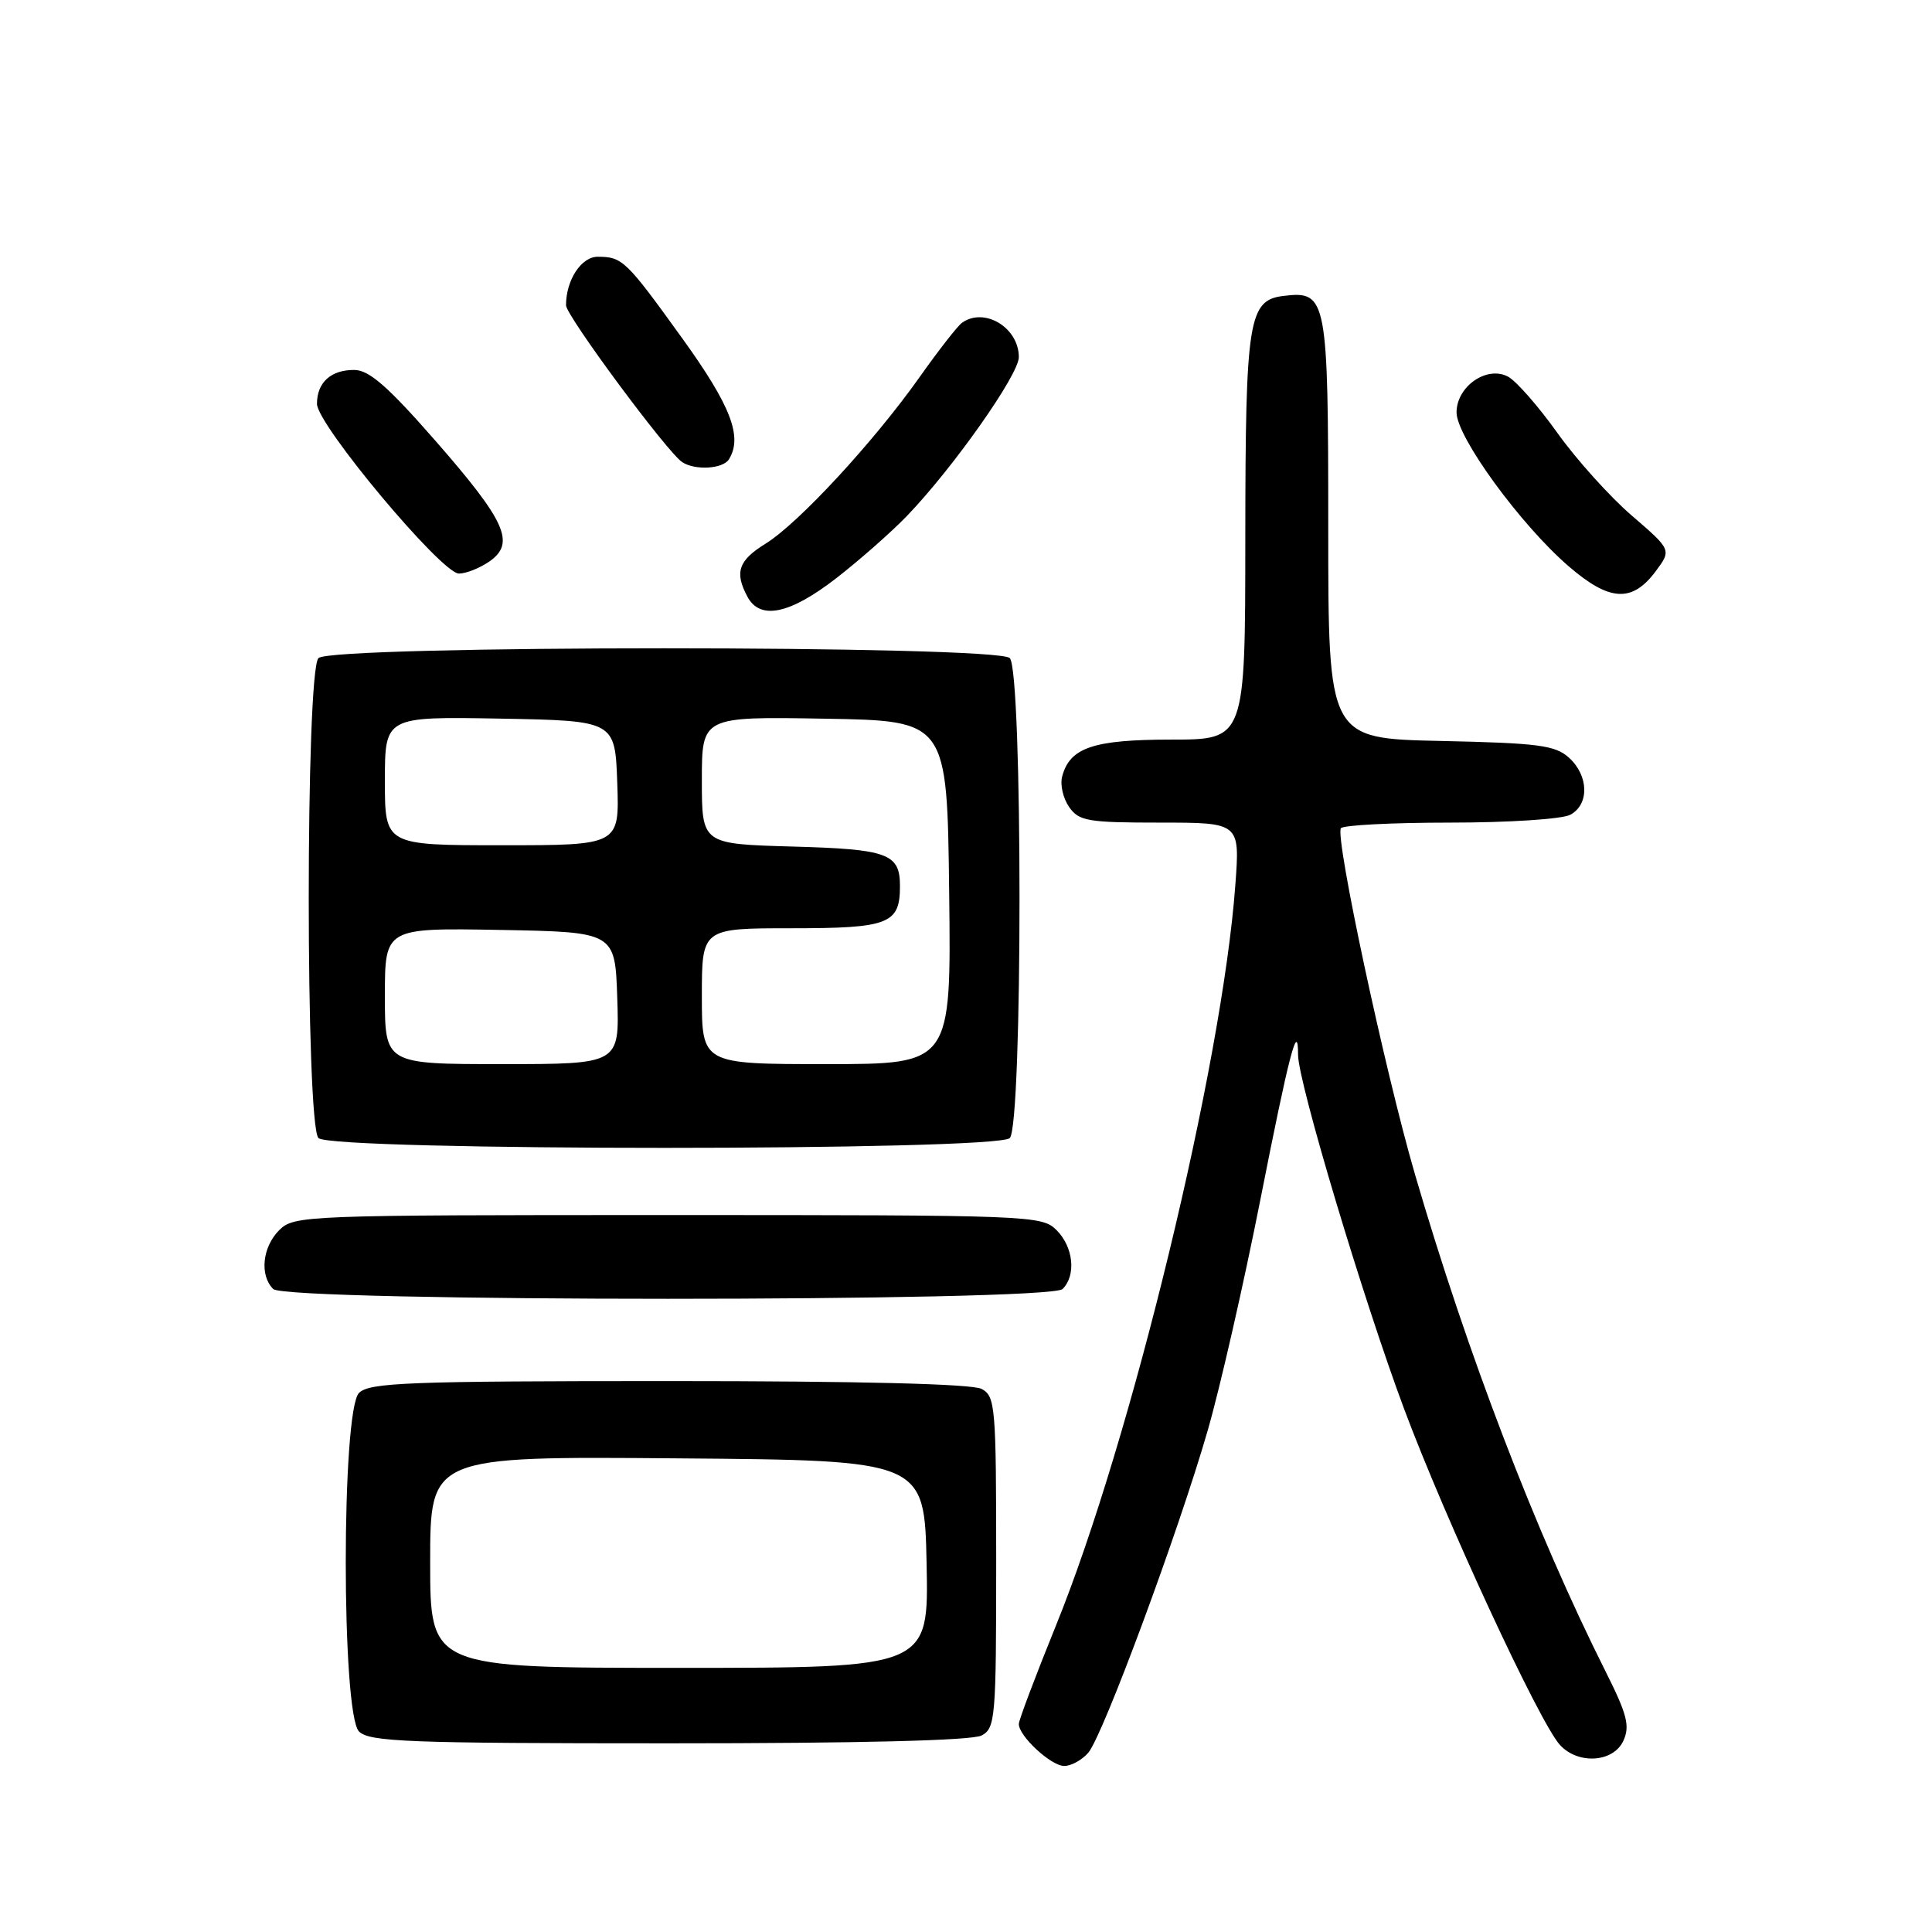 <?xml version="1.0" encoding="UTF-8" standalone="no"?>
<!DOCTYPE svg PUBLIC "-//W3C//DTD SVG 1.1//EN" "http://www.w3.org/Graphics/SVG/1.1/DTD/svg11.dtd" >
<svg xmlns="http://www.w3.org/2000/svg" xmlns:xlink="http://www.w3.org/1999/xlink" version="1.1" viewBox="0 0 256 256">
 <g >
 <path fill="currentColor"
d=" M 144.20 232.25 C 146.13 230.02 156.15 202.99 160.02 189.57 C 161.65 183.94 164.79 170.17 167.00 158.99 C 170.83 139.59 172.00 135.10 172.00 139.77 C 172.00 143.36 180.64 172.20 186.06 186.71 C 191.56 201.43 203.97 228.20 206.68 231.19 C 209.08 233.85 213.79 233.55 215.11 230.65 C 216.00 228.70 215.60 227.15 212.71 221.40 C 203.47 202.99 194.40 179.31 187.46 155.50 C 183.50 141.89 176.90 111.04 177.67 109.75 C 177.92 109.34 184.42 109.00 192.12 109.00 C 199.87 109.00 207.00 108.54 208.07 107.96 C 210.61 106.60 210.53 102.79 207.90 100.40 C 206.07 98.75 203.87 98.46 190.90 98.18 C 176.00 97.86 176.00 97.86 176.00 70.00 C 176.00 39.50 175.82 38.53 170.15 39.20 C 165.42 39.75 165.03 42.20 165.01 71.25 C 165.00 98.00 165.00 98.00 155.22 98.00 C 144.87 98.00 141.74 99.06 140.74 102.90 C 140.45 103.99 140.87 105.80 141.67 106.94 C 142.97 108.80 144.14 109.00 153.71 109.00 C 164.30 109.00 164.30 109.00 163.69 117.25 C 161.95 141.06 149.89 190.85 139.92 215.39 C 137.22 222.05 135.00 227.92 135.00 228.44 C 135.00 230.05 139.27 234.00 141.02 234.00 C 141.94 234.00 143.37 233.21 144.20 232.25 Z  M 130.07 229.96 C 131.89 228.99 132.00 227.66 132.00 207.00 C 132.00 186.34 131.89 185.01 130.07 184.04 C 128.83 183.37 113.95 183.00 88.64 183.00 C 54.07 183.00 48.95 183.20 47.57 184.57 C 45.23 186.92 45.23 227.08 47.57 229.43 C 48.95 230.80 54.07 231.00 88.64 231.00 C 113.95 231.00 128.83 230.63 130.07 229.96 Z  M 140.80 170.80 C 142.62 168.98 142.24 165.24 140.00 163.00 C 138.05 161.05 136.67 161.00 88.50 161.00 C 40.33 161.00 38.95 161.05 37.00 163.00 C 34.76 165.24 34.38 168.98 36.20 170.80 C 37.93 172.53 139.07 172.53 140.80 170.80 Z  M 133.80 150.80 C 135.52 149.08 135.52 88.92 133.80 87.20 C 132.07 85.47 43.93 85.47 42.20 87.20 C 40.48 88.92 40.48 149.08 42.20 150.80 C 43.93 152.53 132.07 152.53 133.80 150.80 Z  M 110.83 76.60 C 113.95 74.17 118.16 70.46 120.19 68.35 C 126.33 61.95 135.00 49.65 135.00 47.32 C 135.00 43.41 130.44 40.65 127.47 42.77 C 126.90 43.17 124.36 46.42 121.83 50.00 C 115.76 58.57 105.80 69.34 101.47 72.02 C 97.84 74.26 97.30 75.83 99.04 79.07 C 100.72 82.21 104.65 81.39 110.83 76.60 Z  M 219.40 75.68 C 221.49 72.86 221.49 72.86 216.21 68.31 C 213.31 65.81 208.87 60.88 206.36 57.36 C 203.85 53.84 200.91 50.49 199.83 49.91 C 197.02 48.41 193.00 51.20 193.00 54.65 C 193.00 57.90 201.48 69.53 207.85 75.03 C 213.28 79.72 216.27 79.88 219.40 75.68 Z  M 64.86 74.39 C 68.32 71.96 67.05 69.11 57.71 58.42 C 51.40 51.21 48.91 49.03 46.95 49.02 C 43.85 49.00 42.00 50.68 42.00 53.51 C 42.00 56.26 58.51 76.00 60.81 76.00 C 61.77 76.00 63.59 75.27 64.86 74.39 Z  M 96.59 60.86 C 98.43 57.88 96.84 53.76 90.41 44.84 C 82.96 34.50 82.48 34.04 79.23 34.02 C 77.03 34.00 75.00 37.10 75.00 40.45 C 75.00 41.82 88.41 59.93 90.39 61.23 C 92.09 62.36 95.80 62.14 96.59 60.86 Z  M 57.00 206.99 C 57.00 192.97 57.00 192.97 89.75 193.24 C 122.50 193.50 122.50 193.50 122.78 207.25 C 123.06 221.00 123.06 221.00 90.03 221.00 C 57.00 221.00 57.00 221.00 57.00 206.99 Z  M 51.00 131.97 C 51.00 122.95 51.00 122.95 66.25 123.22 C 81.50 123.50 81.50 123.50 81.79 132.25 C 82.08 141.00 82.08 141.00 66.54 141.00 C 51.00 141.00 51.00 141.00 51.00 131.97 Z  M 93.00 132.00 C 93.00 123.00 93.00 123.00 104.88 123.00 C 117.78 123.00 119.25 122.43 119.25 117.42 C 119.25 113.10 117.69 112.52 104.95 112.17 C 93.00 111.83 93.00 111.83 93.00 103.39 C 93.00 94.95 93.00 94.95 109.25 95.23 C 125.50 95.50 125.50 95.50 125.77 118.25 C 126.04 141.00 126.04 141.00 109.52 141.00 C 93.00 141.00 93.00 141.00 93.00 132.00 Z  M 51.00 103.47 C 51.00 94.95 51.00 94.95 66.25 95.22 C 81.50 95.50 81.50 95.50 81.79 103.75 C 82.08 112.00 82.08 112.00 66.54 112.00 C 51.00 112.00 51.00 112.00 51.00 103.47 Z "/>
</g>
</svg>